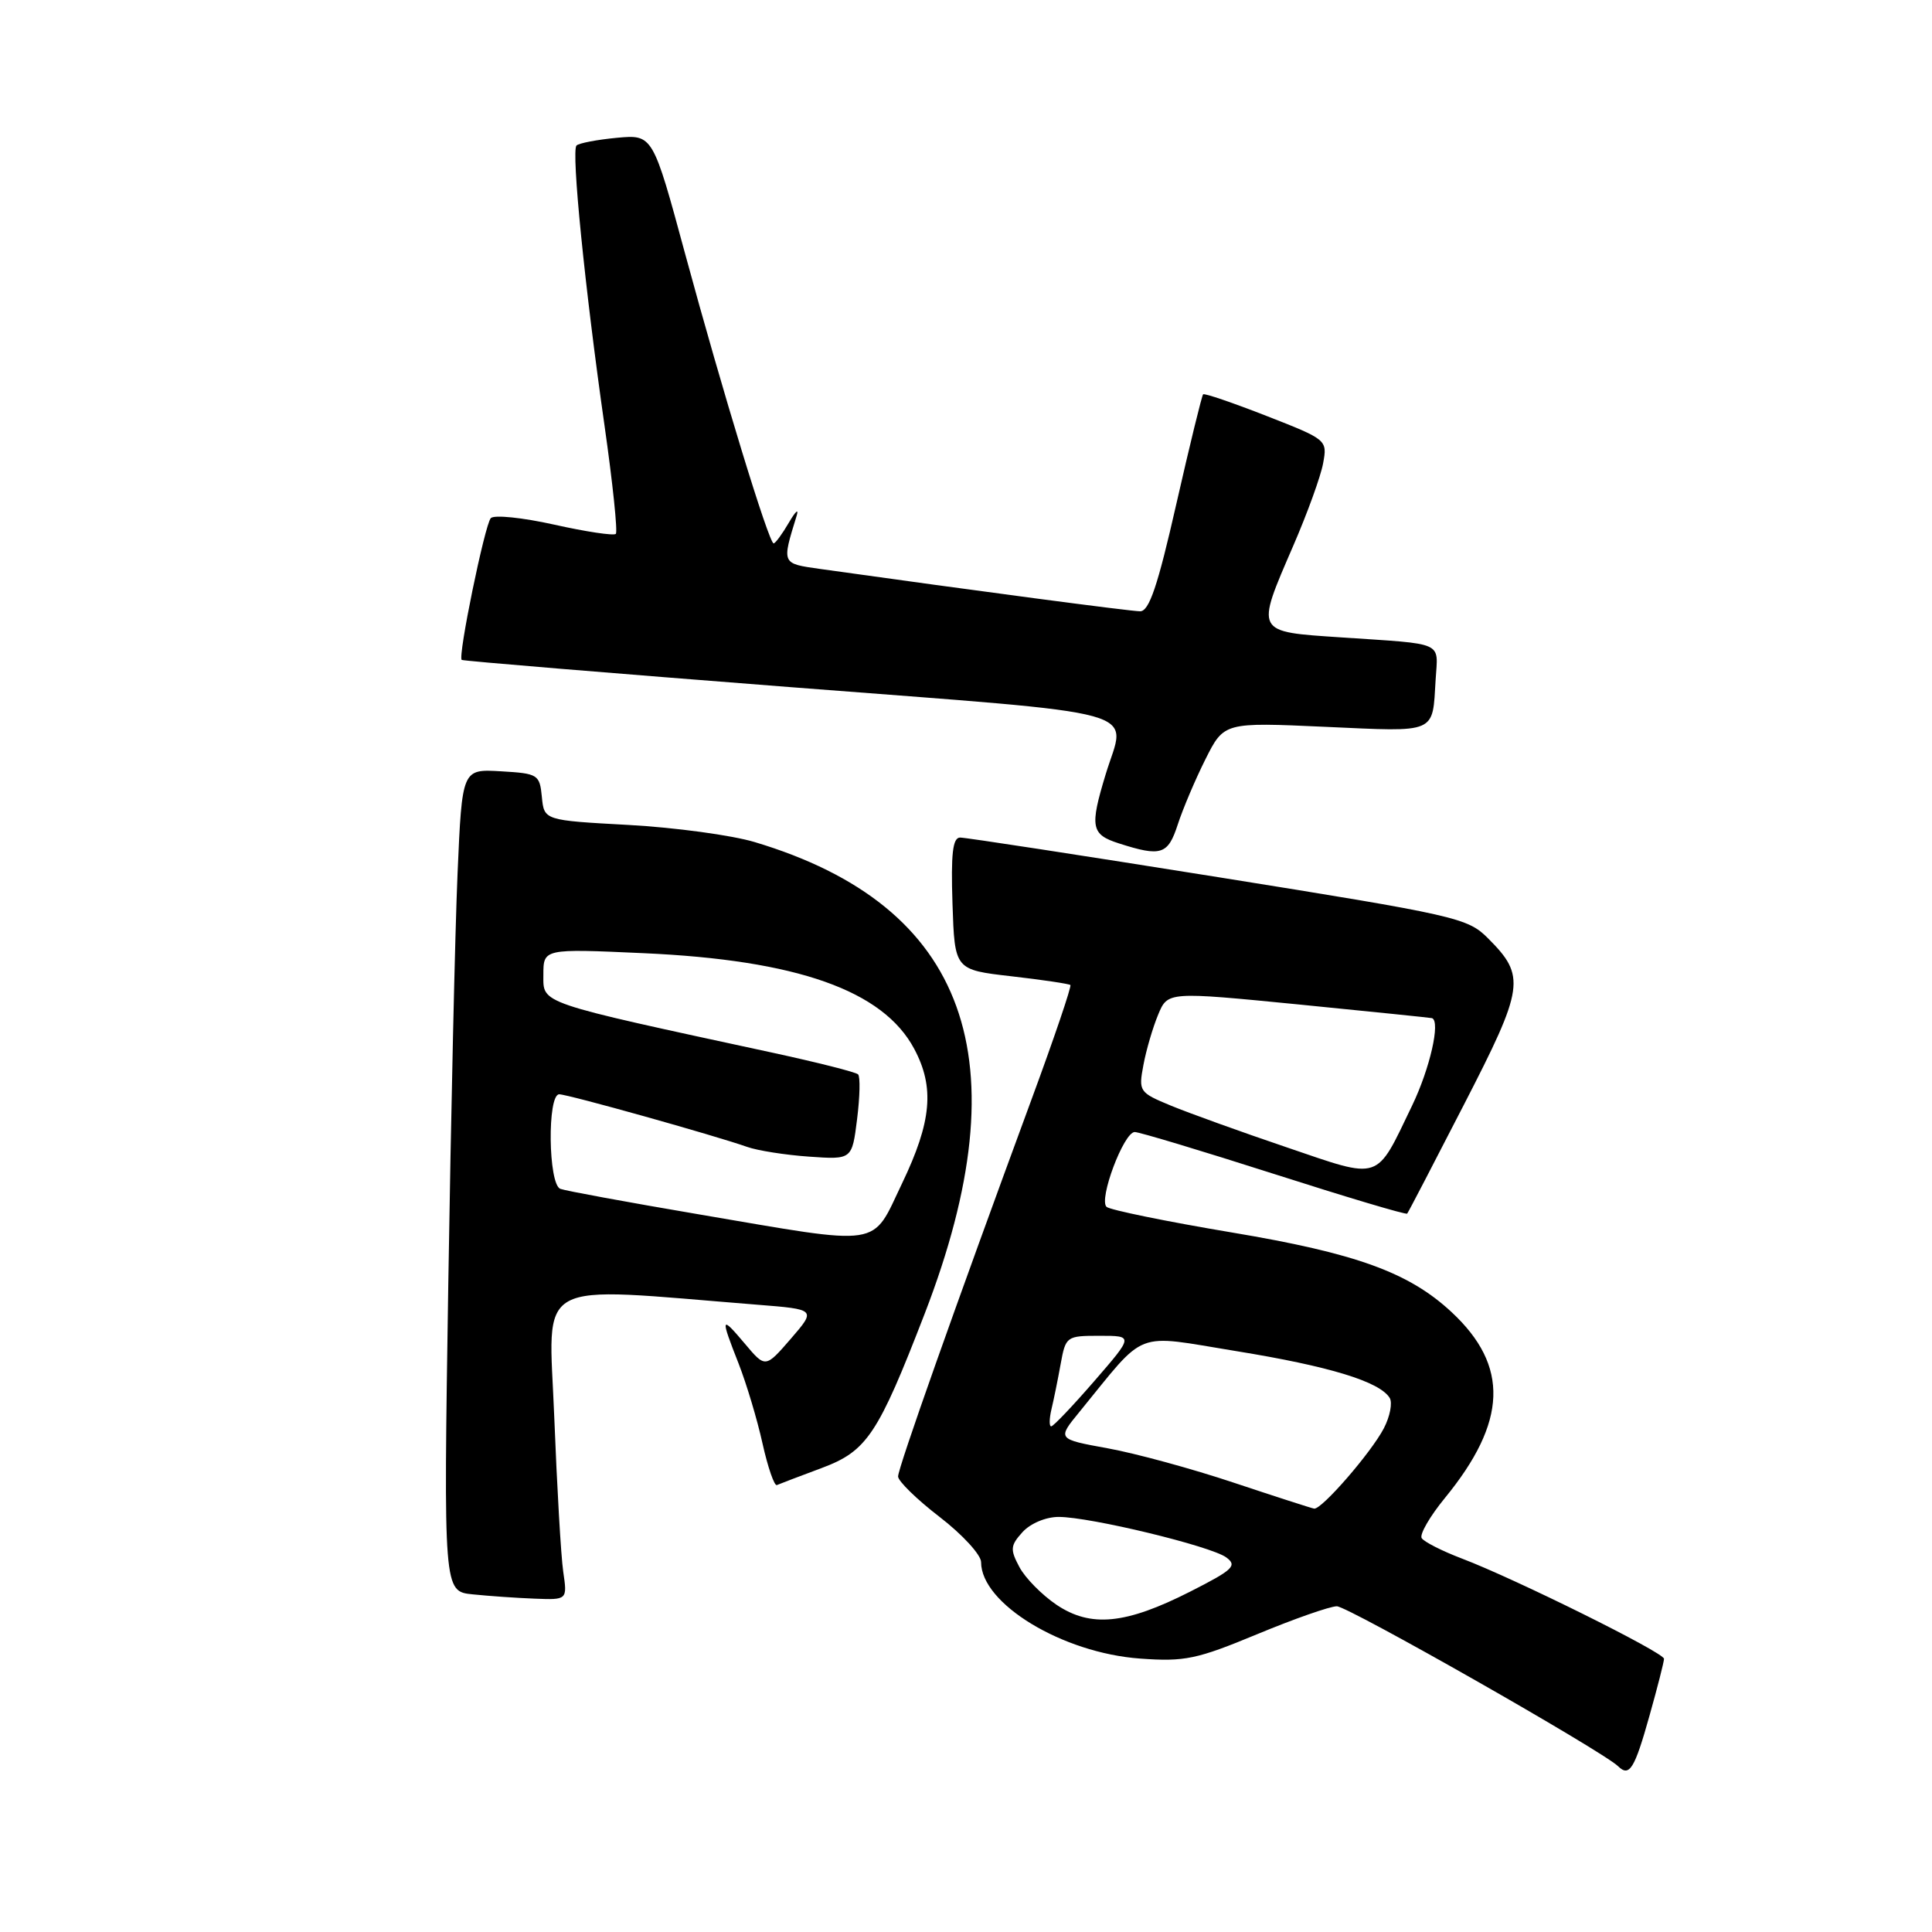 <?xml version="1.0" encoding="UTF-8" standalone="no"?>
<!DOCTYPE svg PUBLIC "-//W3C//DTD SVG 1.1//EN" "http://www.w3.org/Graphics/SVG/1.1/DTD/svg11.dtd" >
<svg xmlns="http://www.w3.org/2000/svg" xmlns:xlink="http://www.w3.org/1999/xlink" version="1.1" viewBox="0 0 256 256">
 <g >
 <path fill="currentColor"
d=" M 218.58 227.29 C 219.63 223.56 220.49 220.19 220.49 219.80 C 220.50 218.98 200.73 209.18 193.72 206.52 C 191.09 205.52 188.69 204.30 188.38 203.81 C 188.08 203.32 189.46 200.93 191.45 198.50 C 199.73 188.39 200.00 180.99 192.34 173.86 C 186.69 168.60 179.70 166.07 163.23 163.31 C 154.58 161.86 147.11 160.33 146.63 159.92 C 145.54 158.97 148.90 150.00 150.36 150.00 C 150.96 150.00 159.27 152.50 168.83 155.56 C 178.39 158.62 186.32 160.99 186.46 160.81 C 186.61 160.64 189.99 154.13 193.99 146.35 C 202.00 130.79 202.20 129.36 197.17 124.33 C 194.46 121.61 193.01 121.29 161.42 116.23 C 143.31 113.34 127.92 110.97 127.21 110.98 C 126.24 111.00 125.99 113.13 126.21 119.75 C 126.50 128.50 126.50 128.50 134.00 129.36 C 138.12 129.83 141.65 130.36 141.83 130.52 C 142.01 130.69 139.70 137.50 136.69 145.66 C 126.53 173.24 119.00 194.51 119.00 195.64 C 119.00 196.25 121.47 198.67 124.50 201.00 C 127.53 203.33 130.00 206.03 130.00 206.99 C 130.00 212.50 140.77 219.03 151.08 219.77 C 156.99 220.20 158.58 219.86 166.58 216.54 C 171.49 214.50 176.24 212.84 177.14 212.84 C 178.64 212.86 212.32 232.01 214.41 234.04 C 215.91 235.50 216.59 234.40 218.58 227.29 Z  M 74.63 208.25 C 74.33 206.19 73.80 196.95 73.44 187.72 C 72.71 169.11 70.24 170.48 100.33 172.88 C 108.15 173.50 108.15 173.50 104.79 177.39 C 101.42 181.28 101.42 181.28 98.71 178.06 C 95.49 174.24 95.42 174.46 97.88 180.71 C 98.91 183.35 100.34 188.10 101.04 191.28 C 101.75 194.46 102.61 196.93 102.94 196.78 C 103.28 196.63 105.95 195.61 108.88 194.52 C 114.88 192.28 116.33 190.10 122.53 174.06 C 135.54 140.37 128.21 120.02 100.00 111.58 C 96.97 110.67 89.46 109.65 83.30 109.31 C 72.10 108.70 72.10 108.70 71.80 105.60 C 71.51 102.62 71.30 102.49 66.36 102.20 C 61.23 101.90 61.23 101.90 60.63 115.70 C 60.30 123.29 59.75 147.81 59.40 170.18 C 58.77 210.87 58.77 210.87 62.63 211.26 C 64.76 211.48 68.45 211.74 70.84 211.83 C 75.18 212.00 75.18 212.00 74.63 208.25 Z  M 156.06 109.25 C 156.73 107.19 158.38 103.29 159.73 100.60 C 162.19 95.70 162.19 95.70 175.64 96.31 C 190.53 96.98 189.79 97.30 190.23 90.04 C 190.54 84.92 191.58 85.39 177.75 84.46 C 166.21 83.69 166.34 83.94 171.37 72.30 C 173.23 68.01 175.01 63.10 175.32 61.39 C 175.89 58.29 175.84 58.25 167.81 55.11 C 163.36 53.37 159.59 52.08 159.42 52.25 C 159.25 52.42 157.65 58.96 155.87 66.78 C 153.40 77.67 152.27 81.00 151.07 81.00 C 149.77 80.99 129.40 78.30 108.68 75.39 C 103.53 74.66 103.58 74.77 105.56 68.34 C 105.87 67.33 105.41 67.74 104.53 69.25 C 103.65 70.76 102.74 72.00 102.51 72.00 C 101.88 72.00 95.73 51.87 90.79 33.66 C 86.50 17.82 86.50 17.82 81.73 18.26 C 79.10 18.51 76.70 18.97 76.39 19.28 C 75.68 19.99 77.49 38.08 80.10 56.38 C 81.19 64.01 81.86 70.47 81.60 70.74 C 81.33 71.01 77.66 70.46 73.45 69.52 C 69.23 68.58 65.45 68.19 65.03 68.66 C 64.23 69.56 60.64 87.02 61.18 87.44 C 61.36 87.58 80.96 89.20 104.75 91.05 C 153.18 94.81 149.20 93.71 146.51 102.59 C 144.38 109.60 144.57 110.57 148.25 111.75 C 153.86 113.55 154.76 113.26 156.06 109.25 Z  M 139.99 212.64 C 138.07 211.34 135.85 209.10 135.08 207.65 C 133.83 205.31 133.87 204.80 135.49 203.01 C 136.54 201.86 138.58 201.00 140.28 201.00 C 144.45 201.00 160.42 204.86 162.48 206.36 C 163.98 207.46 163.41 208.00 157.74 210.88 C 149.15 215.24 144.54 215.69 139.99 212.64 Z  M 163.50 196.47 C 158.00 194.63 150.48 192.58 146.79 191.91 C 140.08 190.69 140.08 190.69 143.02 187.10 C 152.07 176.02 150.06 176.80 163.81 179.03 C 176.13 181.03 182.80 183.06 184.14 185.23 C 184.53 185.86 184.19 187.67 183.37 189.25 C 181.72 192.44 175.12 200.05 174.13 199.90 C 173.79 199.85 169.00 198.30 163.50 196.47 Z  M 139.32 186.75 C 139.62 185.51 140.17 182.81 140.54 180.75 C 141.21 177.07 141.31 177.00 145.71 177.00 C 150.20 177.00 150.20 177.00 145.00 183.00 C 142.14 186.30 139.57 189.00 139.29 189.00 C 139.01 189.00 139.03 187.99 139.32 186.75 Z  M 170.50 152.03 C 164.45 149.98 157.55 147.49 155.17 146.51 C 150.94 144.76 150.85 144.62 151.51 141.11 C 151.88 139.12 152.76 136.13 153.46 134.45 C 154.73 131.39 154.73 131.39 172.12 133.10 C 181.68 134.05 189.61 134.86 189.75 134.91 C 190.90 135.33 189.47 141.60 187.11 146.50 C 182.23 156.63 183.14 156.33 170.50 152.03 Z  M 92.50 160.89 C 83.15 159.30 74.94 157.79 74.25 157.53 C 72.64 156.93 72.50 145.00 74.10 145.00 C 75.25 145.00 94.66 150.44 99.00 151.97 C 100.38 152.46 104.06 153.04 107.20 153.26 C 112.90 153.66 112.90 153.66 113.57 148.28 C 113.94 145.33 114.00 142.66 113.70 142.36 C 113.40 142.06 108.28 140.77 102.33 139.48 C 71.05 132.72 72.00 133.04 72.00 129.18 C 72.00 125.70 72.00 125.70 85.25 126.30 C 105.62 127.21 117.02 131.24 121.14 138.98 C 123.86 144.08 123.45 148.62 119.54 156.78 C 115.41 165.40 117.30 165.11 92.50 160.89 Z "/>
</g>
</svg>